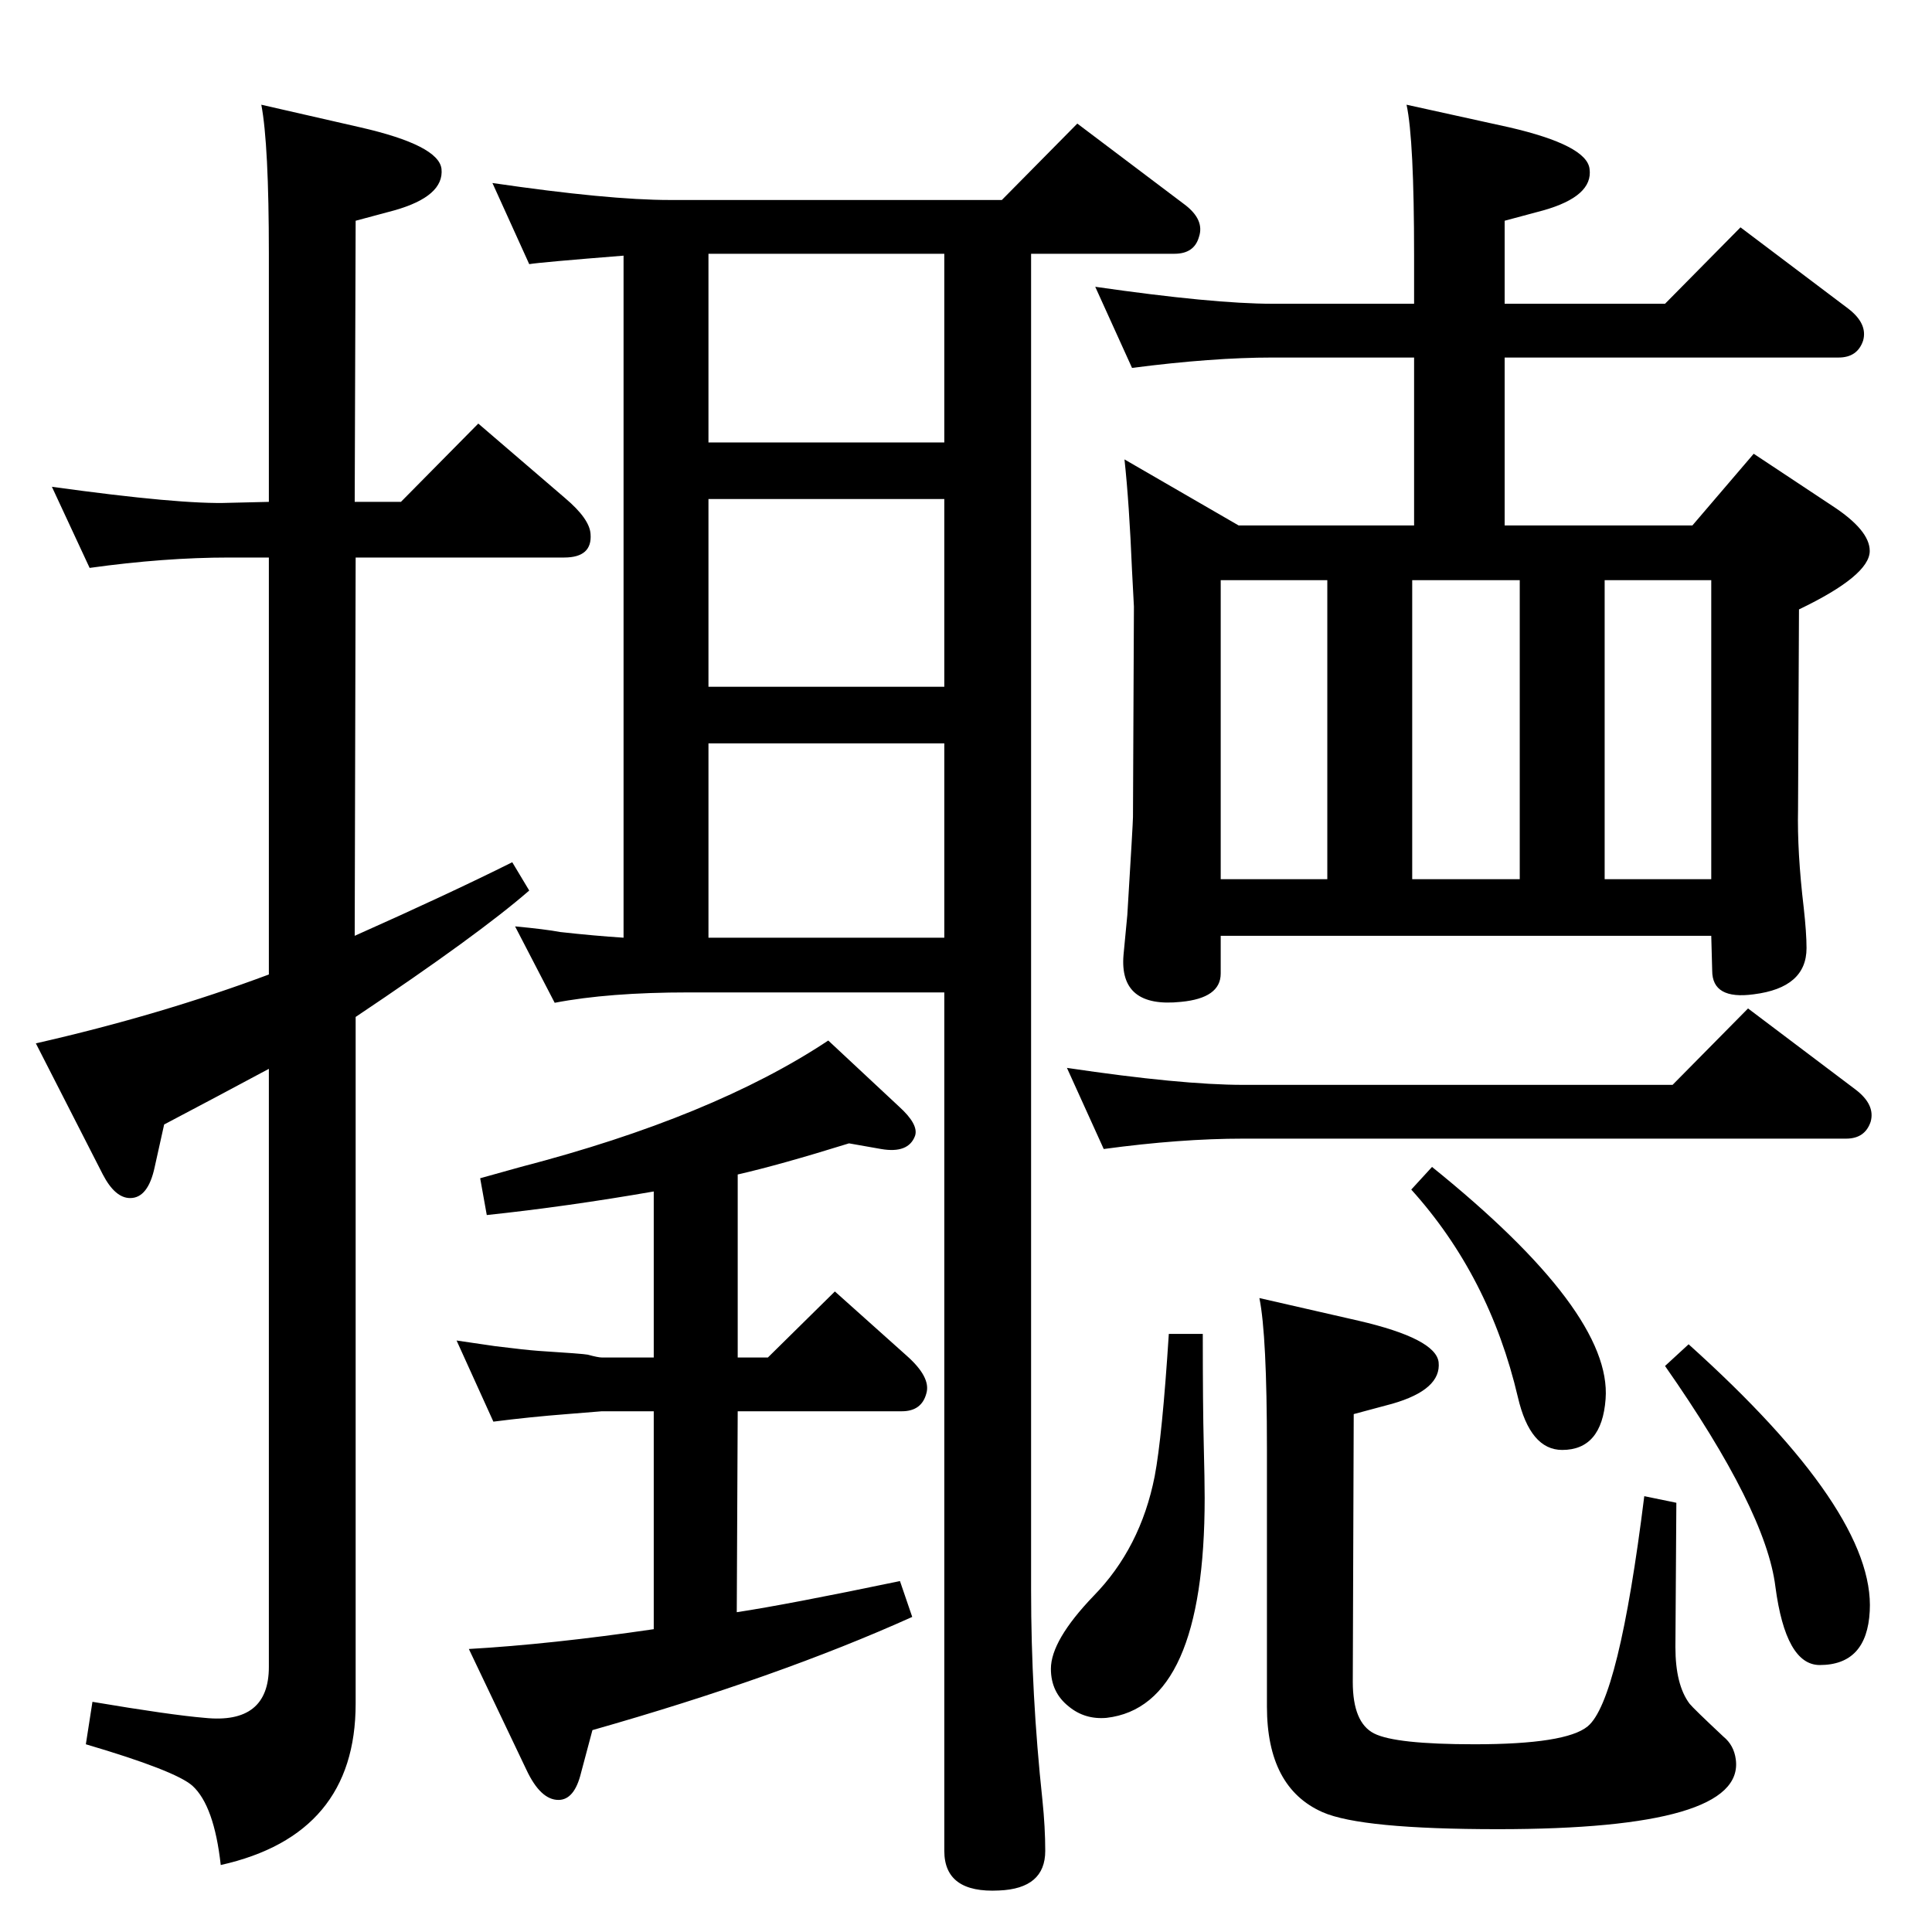 <?xml version="1.0" standalone="no"?>
<!DOCTYPE svg PUBLIC "-//W3C//DTD SVG 1.1//EN" "http://www.w3.org/Graphics/SVG/1.1/DTD/svg11.dtd" >
<svg xmlns="http://www.w3.org/2000/svg" xmlns:xlink="http://www.w3.org/1999/xlink" version="1.1" viewBox="0 0 2048 2048">
  <g transform="matrix(1 0 0 -1 0 2048)">
   <path fill="currentColor"
d="M1814 1056h-520v-40q0 -26 -42 -30q-66 -7 -61 50l4 42q6 98 6 104l1 223l-2 38q-3 72 -8 118l121 -70h186v178h-150q-64 0 -149 -11l-39 86q125 -18 188 -18h150v51q0 123 -8 160l109 -24q82 -19 85 -44q4 -29 -49 -44l-41 -11v-88h170l80 81l114 -86q21 -16 16 -34
q-6 -18 -26 -18h-354v-178h199l65 76l83 -55q40 -26 40 -48q0 -26 -75 -62l-1 -212q-1 -45 6 -104q3 -27 3 -43q0 -42 -56 -49q-44 -6 -44 25zM1497 1116h114v317h-114v-317zM1407 1116v317h-113v-317h113zM1814 1116v317h-113v-317h113zM782 609h32l71 70l76 -68
q26 -23 21 -40q-5 -19 -26 -19h-174l-1 -213q53 8 173 33l13 -38q-142 -64 -339 -120l-12 -45q-7 -29 -24 -29q-19 0 -34 32l-61 128q87 5 196 21v231h-55l-37 -3q-39 -3 -78 -8l-39 86q27 -4 41 -6q32 -4 46 -5q47 -3 52 -4q11 -3 15 -3h55v176q-92 -16 -177 -25l-7 39
q29 8 43 12q204 53 326 134l75 -70q21 -19 17 -31q-7 -19 -36 -14l-34 6q-74 -23 -118 -33v-194zM1001 996h-271q-85 0 -142 -11l-42 81q32 -3 48 -6q36 -4 67 -6v723q-88 -7 -100 -9l-39 86q123 -18 188 -18h352l80 81l114 -86q21 -16 15 -34q-5 -18 -26 -18h-152v-1417
q0 -110 12 -222q3 -29 3 -54q0 -40 -49 -42q-58 -3 -58 42v910zM751 1054h250v206h-250v-206zM1001 1779h-250v-200h250v200zM1001 1519h-250v-199h250v199zM1335 672l105 -24q82 -19 85 -44q3 -29 -49 -44l-41 -11l-1 -284q0 -43 22.5 -54.5t106.5 -11.5q97 0 120 19
q33 27 60 244l34 -7l-1 -153q0 -40 15 -60q4 -5 36 -35q11 -9 13 -24q10 -74 -252 -74q-145 0 -186 18q-59 26 -59 112v273q0 121 -8 160zM1773 898l80 81l114 -86q21 -16 16 -34q-6 -18 -26 -18h-639q-67 0 -148 -11l-39 86q121 -18 187 -18h455zM1239 634h36q0 -77 1 -116
q1 -40 1 -58q0 -221 -104 -233q-23 -2 -40 12q-19 15 -19 40q0 30 45 77q50 51 65 127q8 42 15 151zM1790 623q198 -178 192 -283q-3 -57 -53 -57q-36 0 -47 83q-10 81 -117 234zM1518 811q191 -154 184 -246q-4 -54 -46 -54q-34 0 -47 56q-30 128 -113 220zM376 1056
q101 45 167 78l18 -30q-54 -47 -184 -134v-728q0 -139 -143 -171q-7 63 -30 84q-18 16 -113 44l7 45q83 -14 119 -17q68 -7 68 54v634q-54 -29 -111 -59l-10 -45q-7 -33 -26 -33q-16 0 -29 25l-71 139q132 30 247 73v442h-42q-69 0 -148 -11l-40 86q137 -19 188 -17l42 1
v263q0 116 -8 158l105 -24q83 -19 86 -44q3 -29 -50 -44l-41 -11l-1 -298h49l82 83l92 -79q26 -22 27 -38q2 -25 -28 -25h-221z" />
  </g>

</svg>
